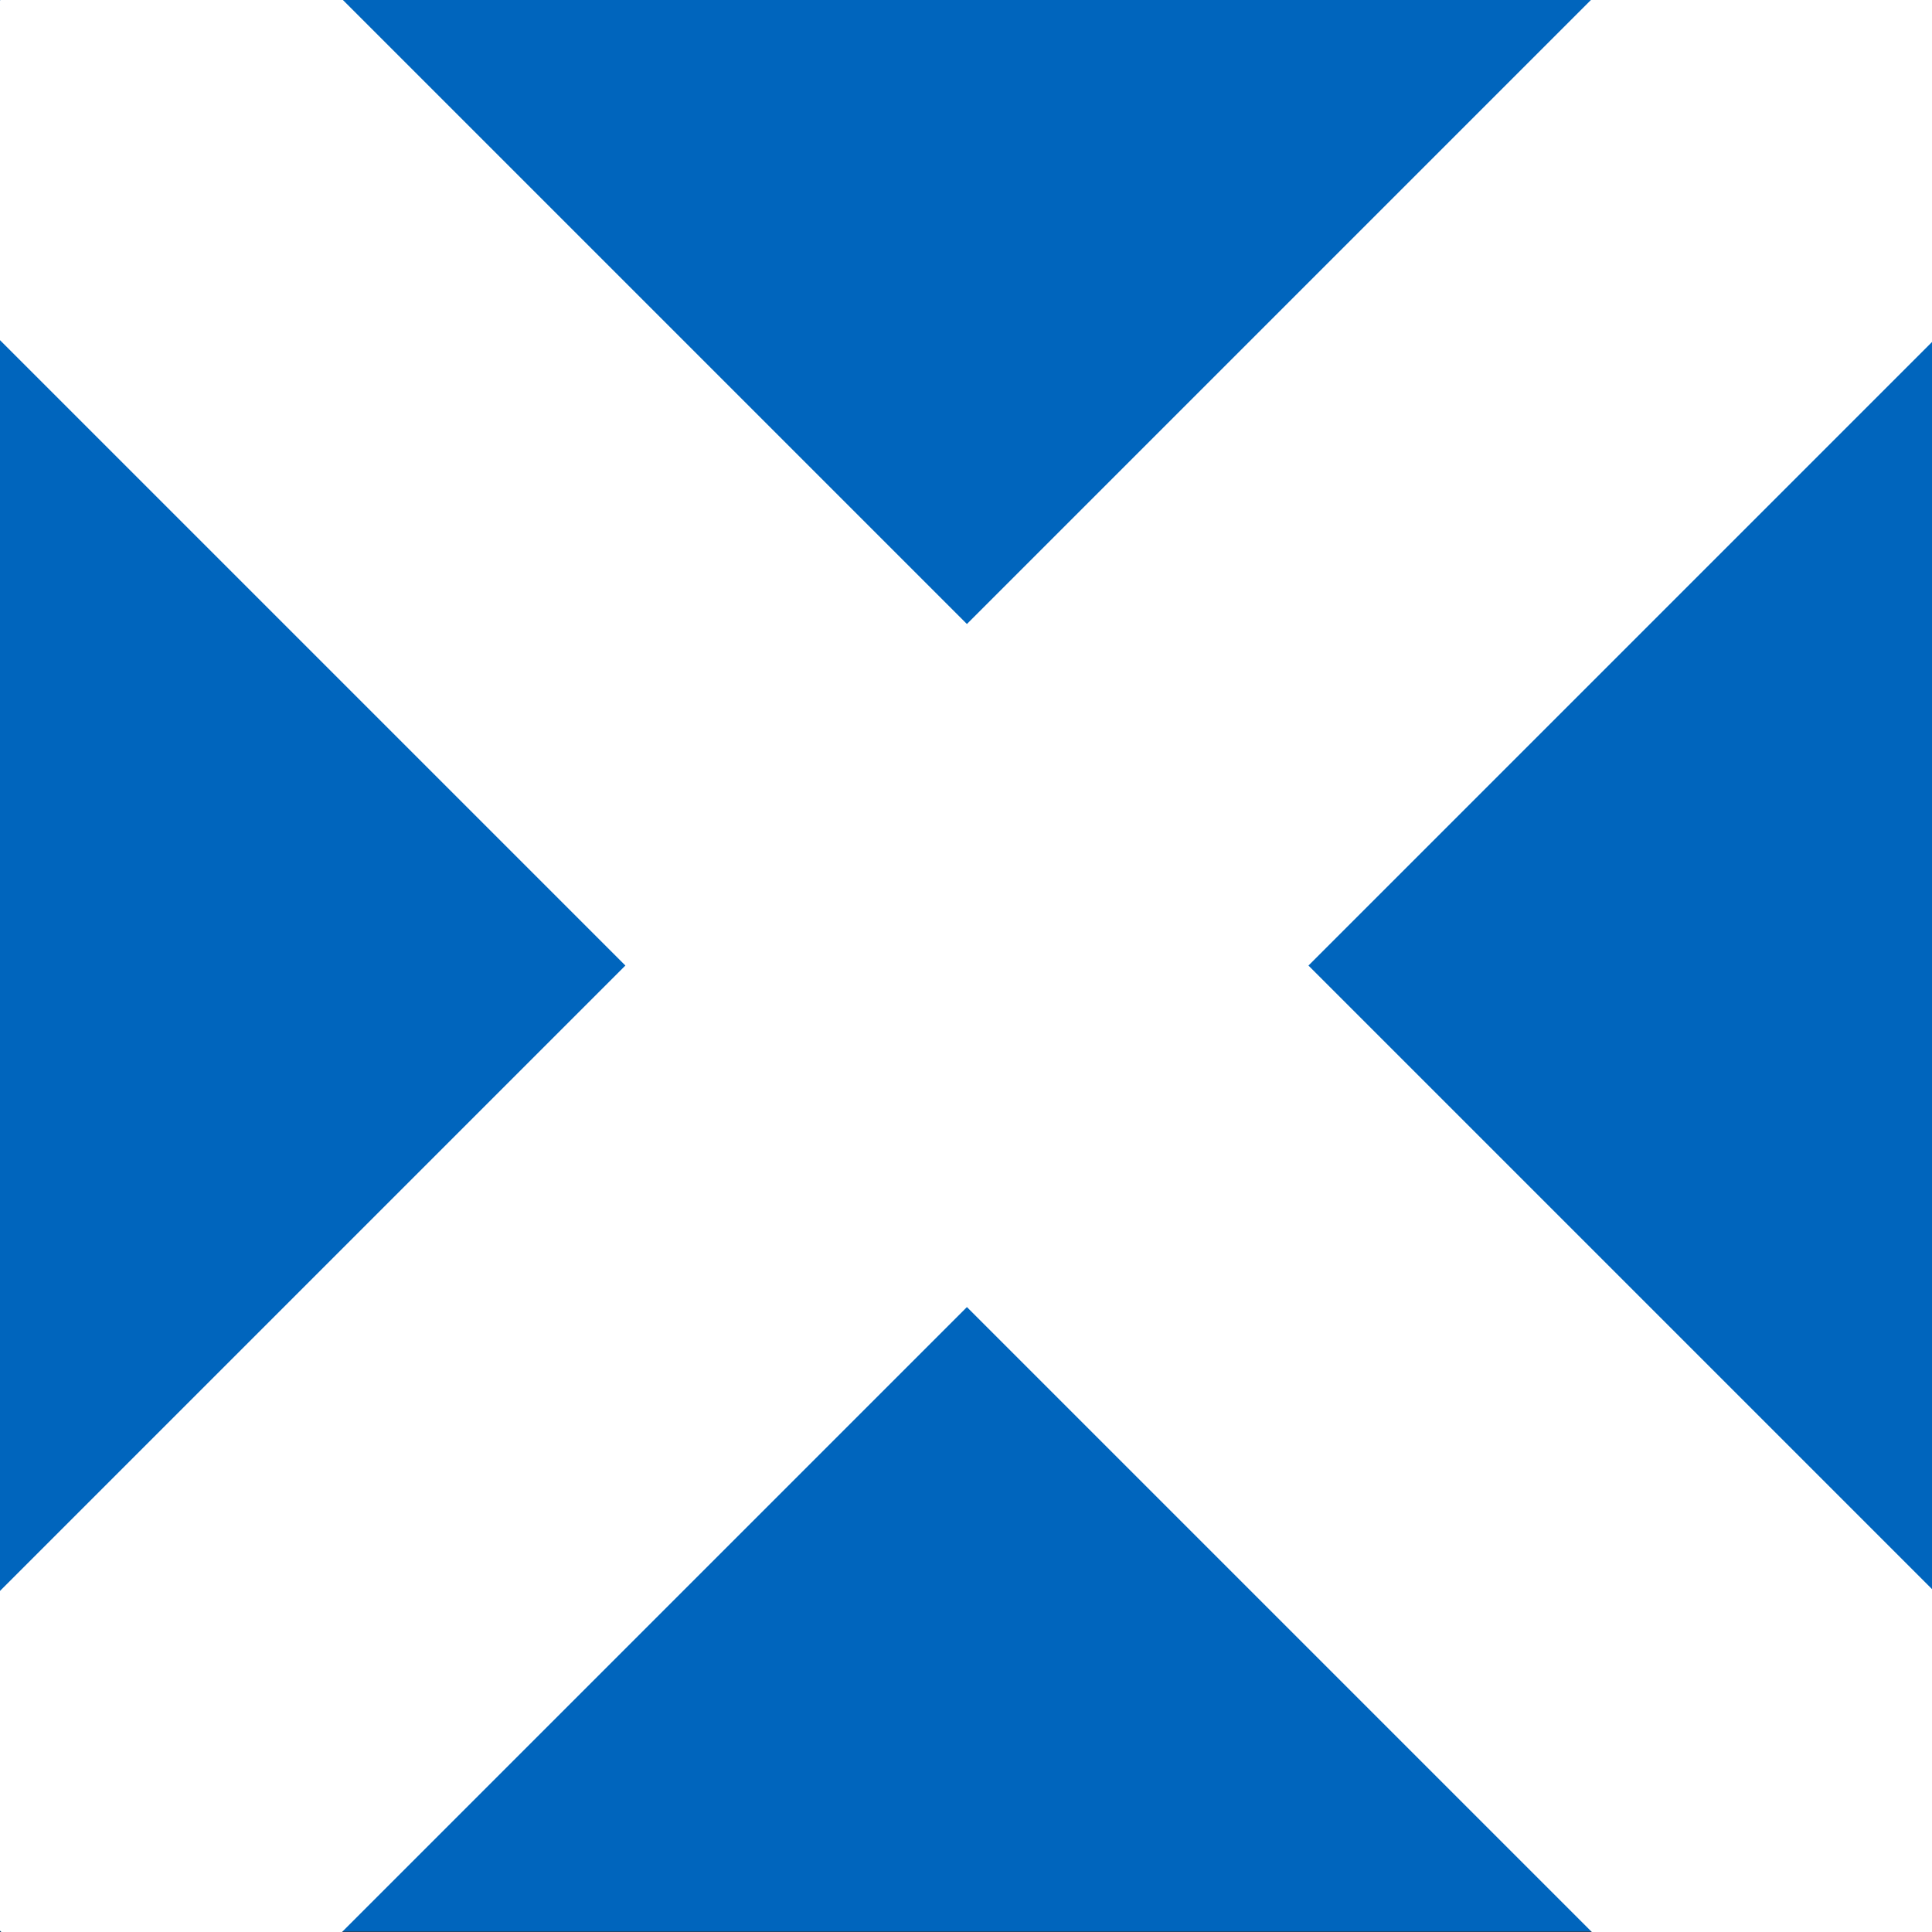 <svg width="84" height="84" viewBox="0 0 84 84" xmlns="http://www.w3.org/2000/svg"><rect x="0" y="0" width="84" height="84" fill="#333333" stroke="none"/><title>gd</title><g fill="none" fill-rule="evenodd"><path fill="#0065BD" d="M0-.02h84v84H0z"/><path d="M.04 83.98l84-84m-84 0l84 84" stroke="#FFF" stroke-width="21"/></g></svg>